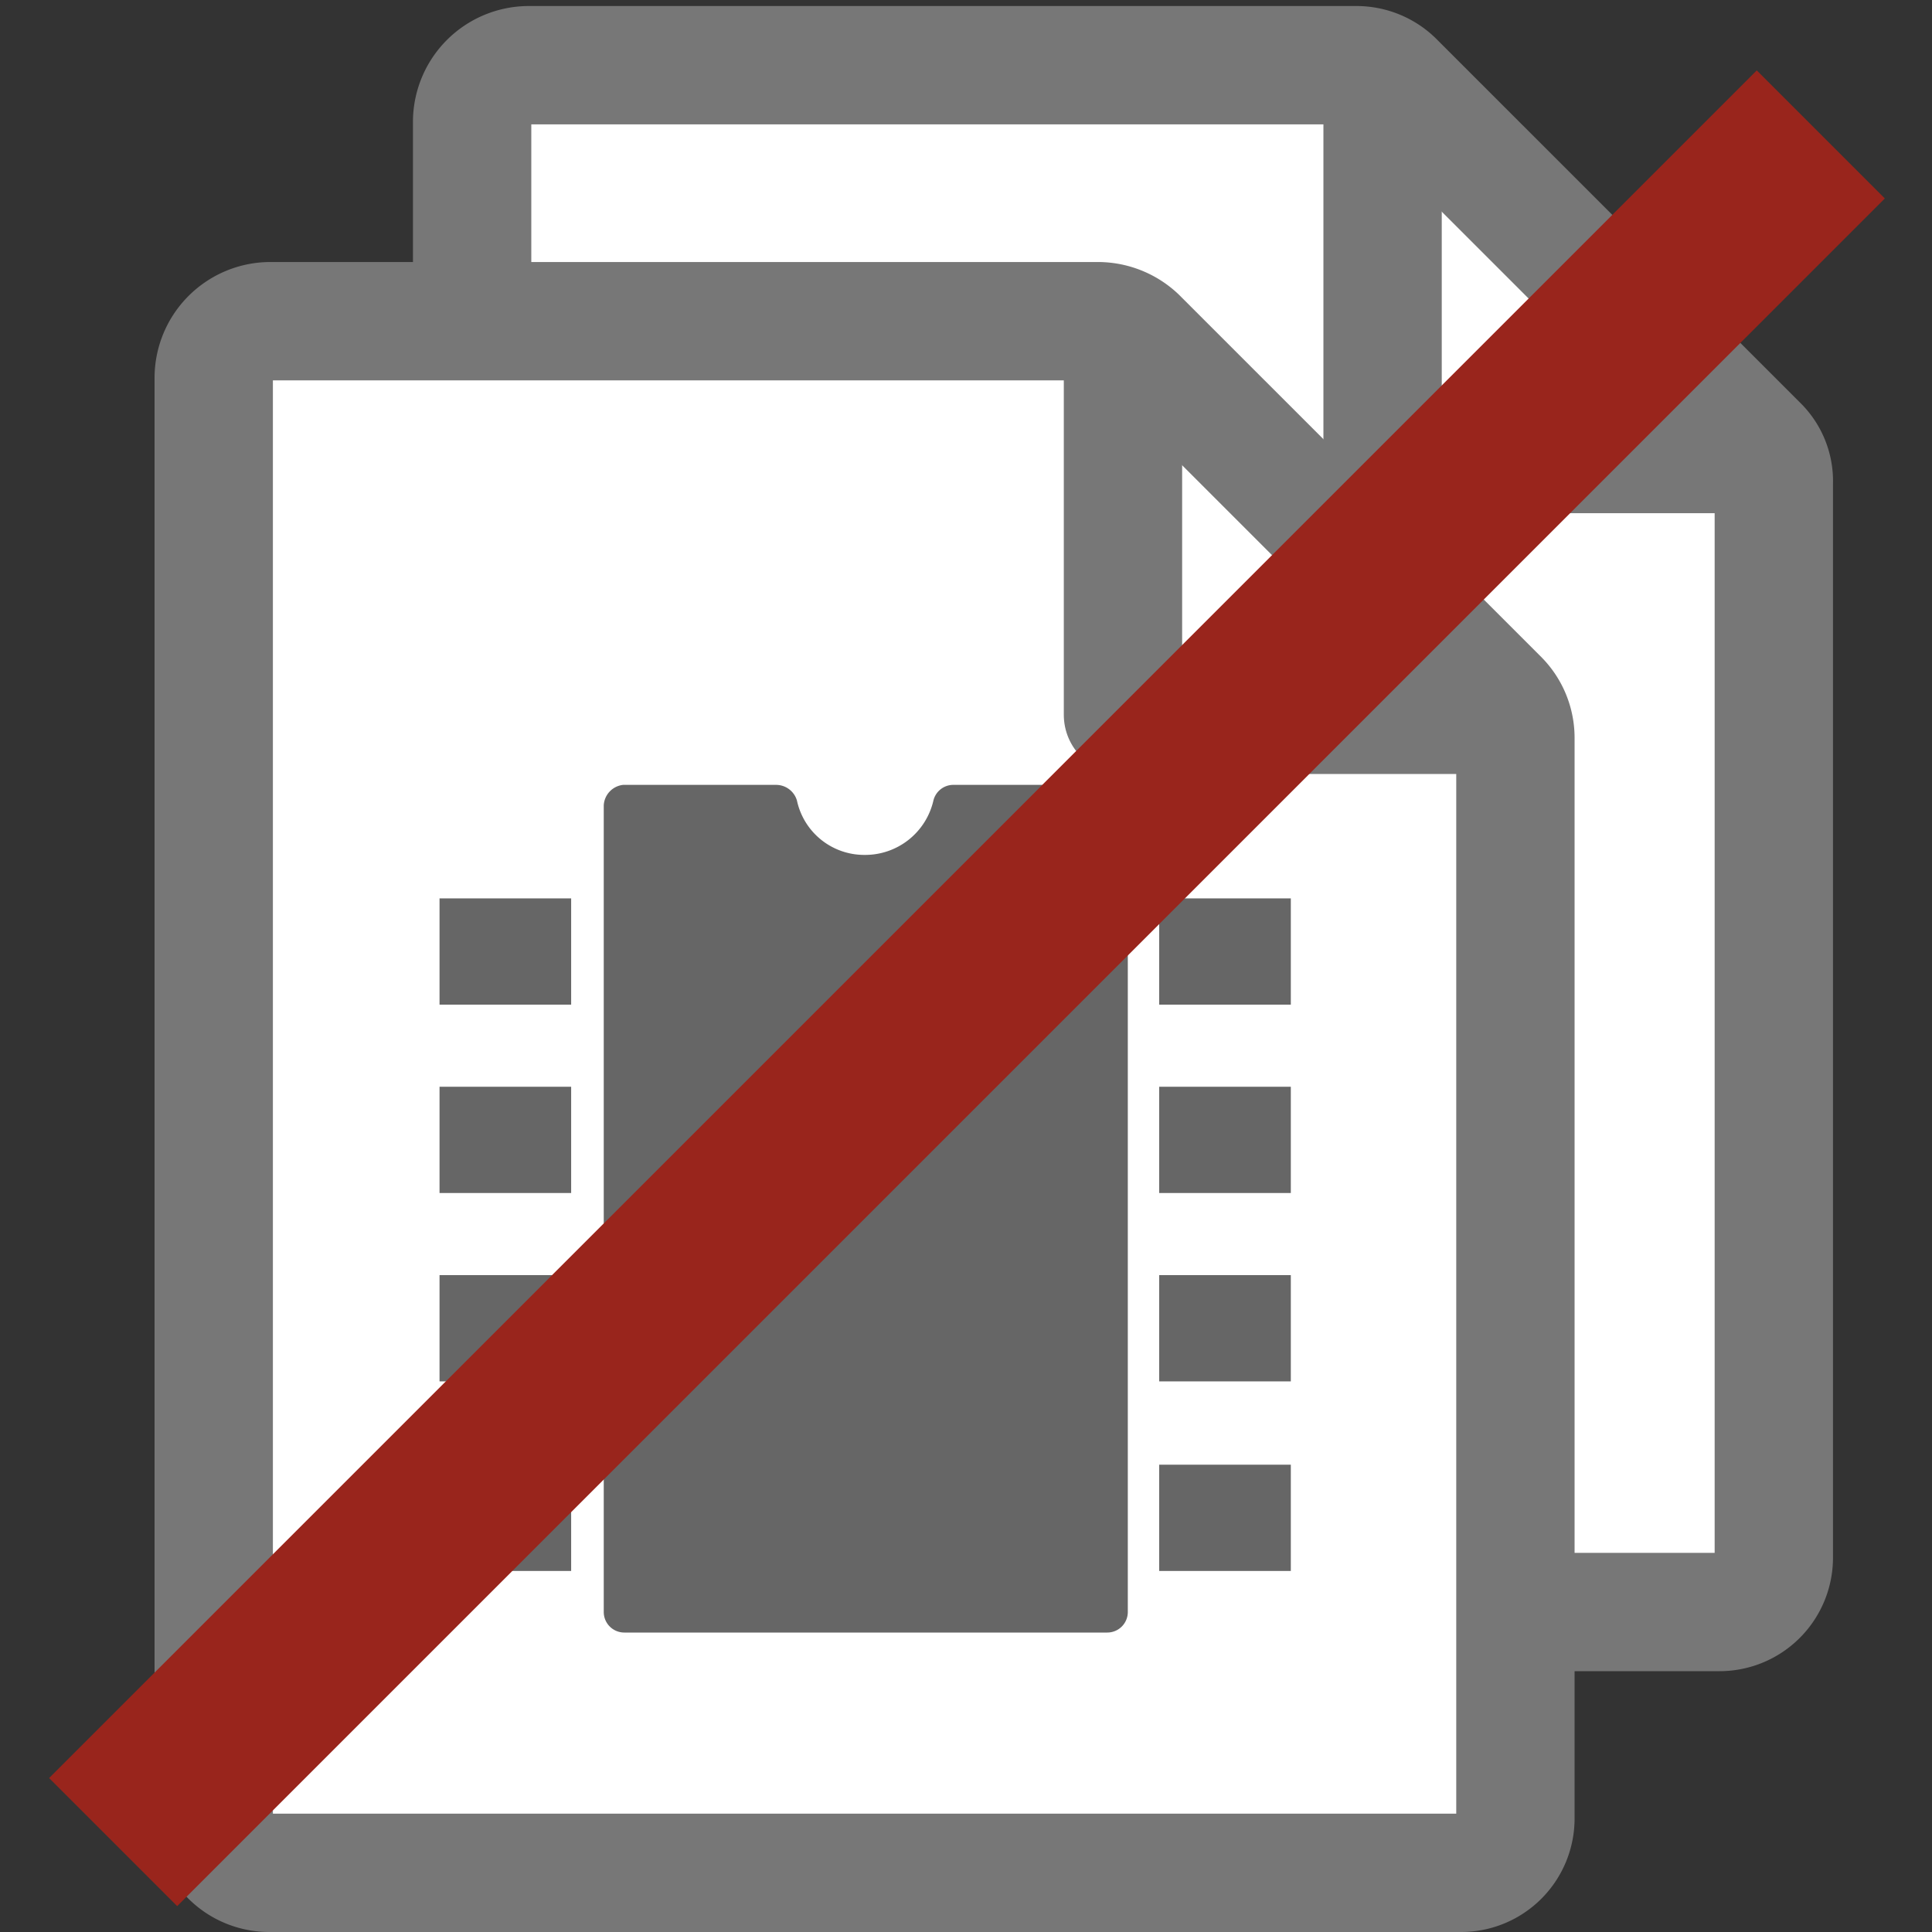 <svg xmlns="http://www.w3.org/2000/svg" width="16" height="16" viewBox="0 0 16 16"><rect x="0" y="0" width="16" height="16" fill="#333333" stroke="none"/><defs><style>.a{fill:#fff;stroke-miterlimit:10;}.a,.b{stroke:#777;stroke-width:0.98px;}.b{fill:none;stroke-linejoin:round;}.c{fill:#666;}.d{fill:#99251c;}</style></defs><path class="a" d="M3.91,1V12.9a.46.46,0,0,0,.46.45h9.87a.45.45,0,0,0,.45-.45V4a.42.42,0,0,0-.13-.32l-3-3a.45.45,0,0,0-.32-.14H4.37A.47.47,0,0,0,3.91,1Z"/><polyline class="b" points="11.45 0.51 11.45 3.76 14.69 3.76"/><path class="a" d="M1.77,3.13V15.06a.46.46,0,0,0,.46.45H12.1a.45.45,0,0,0,.45-.45V6.11a.46.46,0,0,0-.13-.32l-3-3a.48.48,0,0,0-.32-.13H2.23A.47.47,0,0,0,1.77,3.13Z"/><polyline class="b" points="9.3 2.67 9.3 5.92 12.55 5.92"/><path class="c" d="M7.89,6.5a.17.17,0,0,0-.16.13.58.58,0,0,1-.57.45.57.57,0,0,1-.56-.45.18.18,0,0,0-.17-.13H5.16A.18.18,0,0,0,5,6.67v6.68a.17.17,0,0,0,.17.17h4a.17.17,0,0,0,.17-.17V6.67a.18.18,0,0,0-.17-.17Z"/><rect class="c" x="3.64" y="7.44" width="1.09" height="0.88"/><rect class="c" x="3.64" y="9" width="1.09" height="0.88"/><rect class="c" x="3.64" y="10.56" width="1.09" height="0.88"/><rect class="c" x="3.64" y="12.13" width="1.09" height="0.88"/><rect class="c" x="9.6" y="7.44" width="1.09" height="0.88"/><rect class="c" x="9.6" y="9" width="1.09" height="0.88"/><rect class="c" x="9.6" y="10.56" width="1.09" height="0.88"/><rect class="c" x="9.6" y="12.13" width="1.09" height="0.88"/><rect class="d" x="-2" y="7.44" width="20" height="1.5" transform="translate(-3.44 8.05) rotate(-45)"/></svg>
